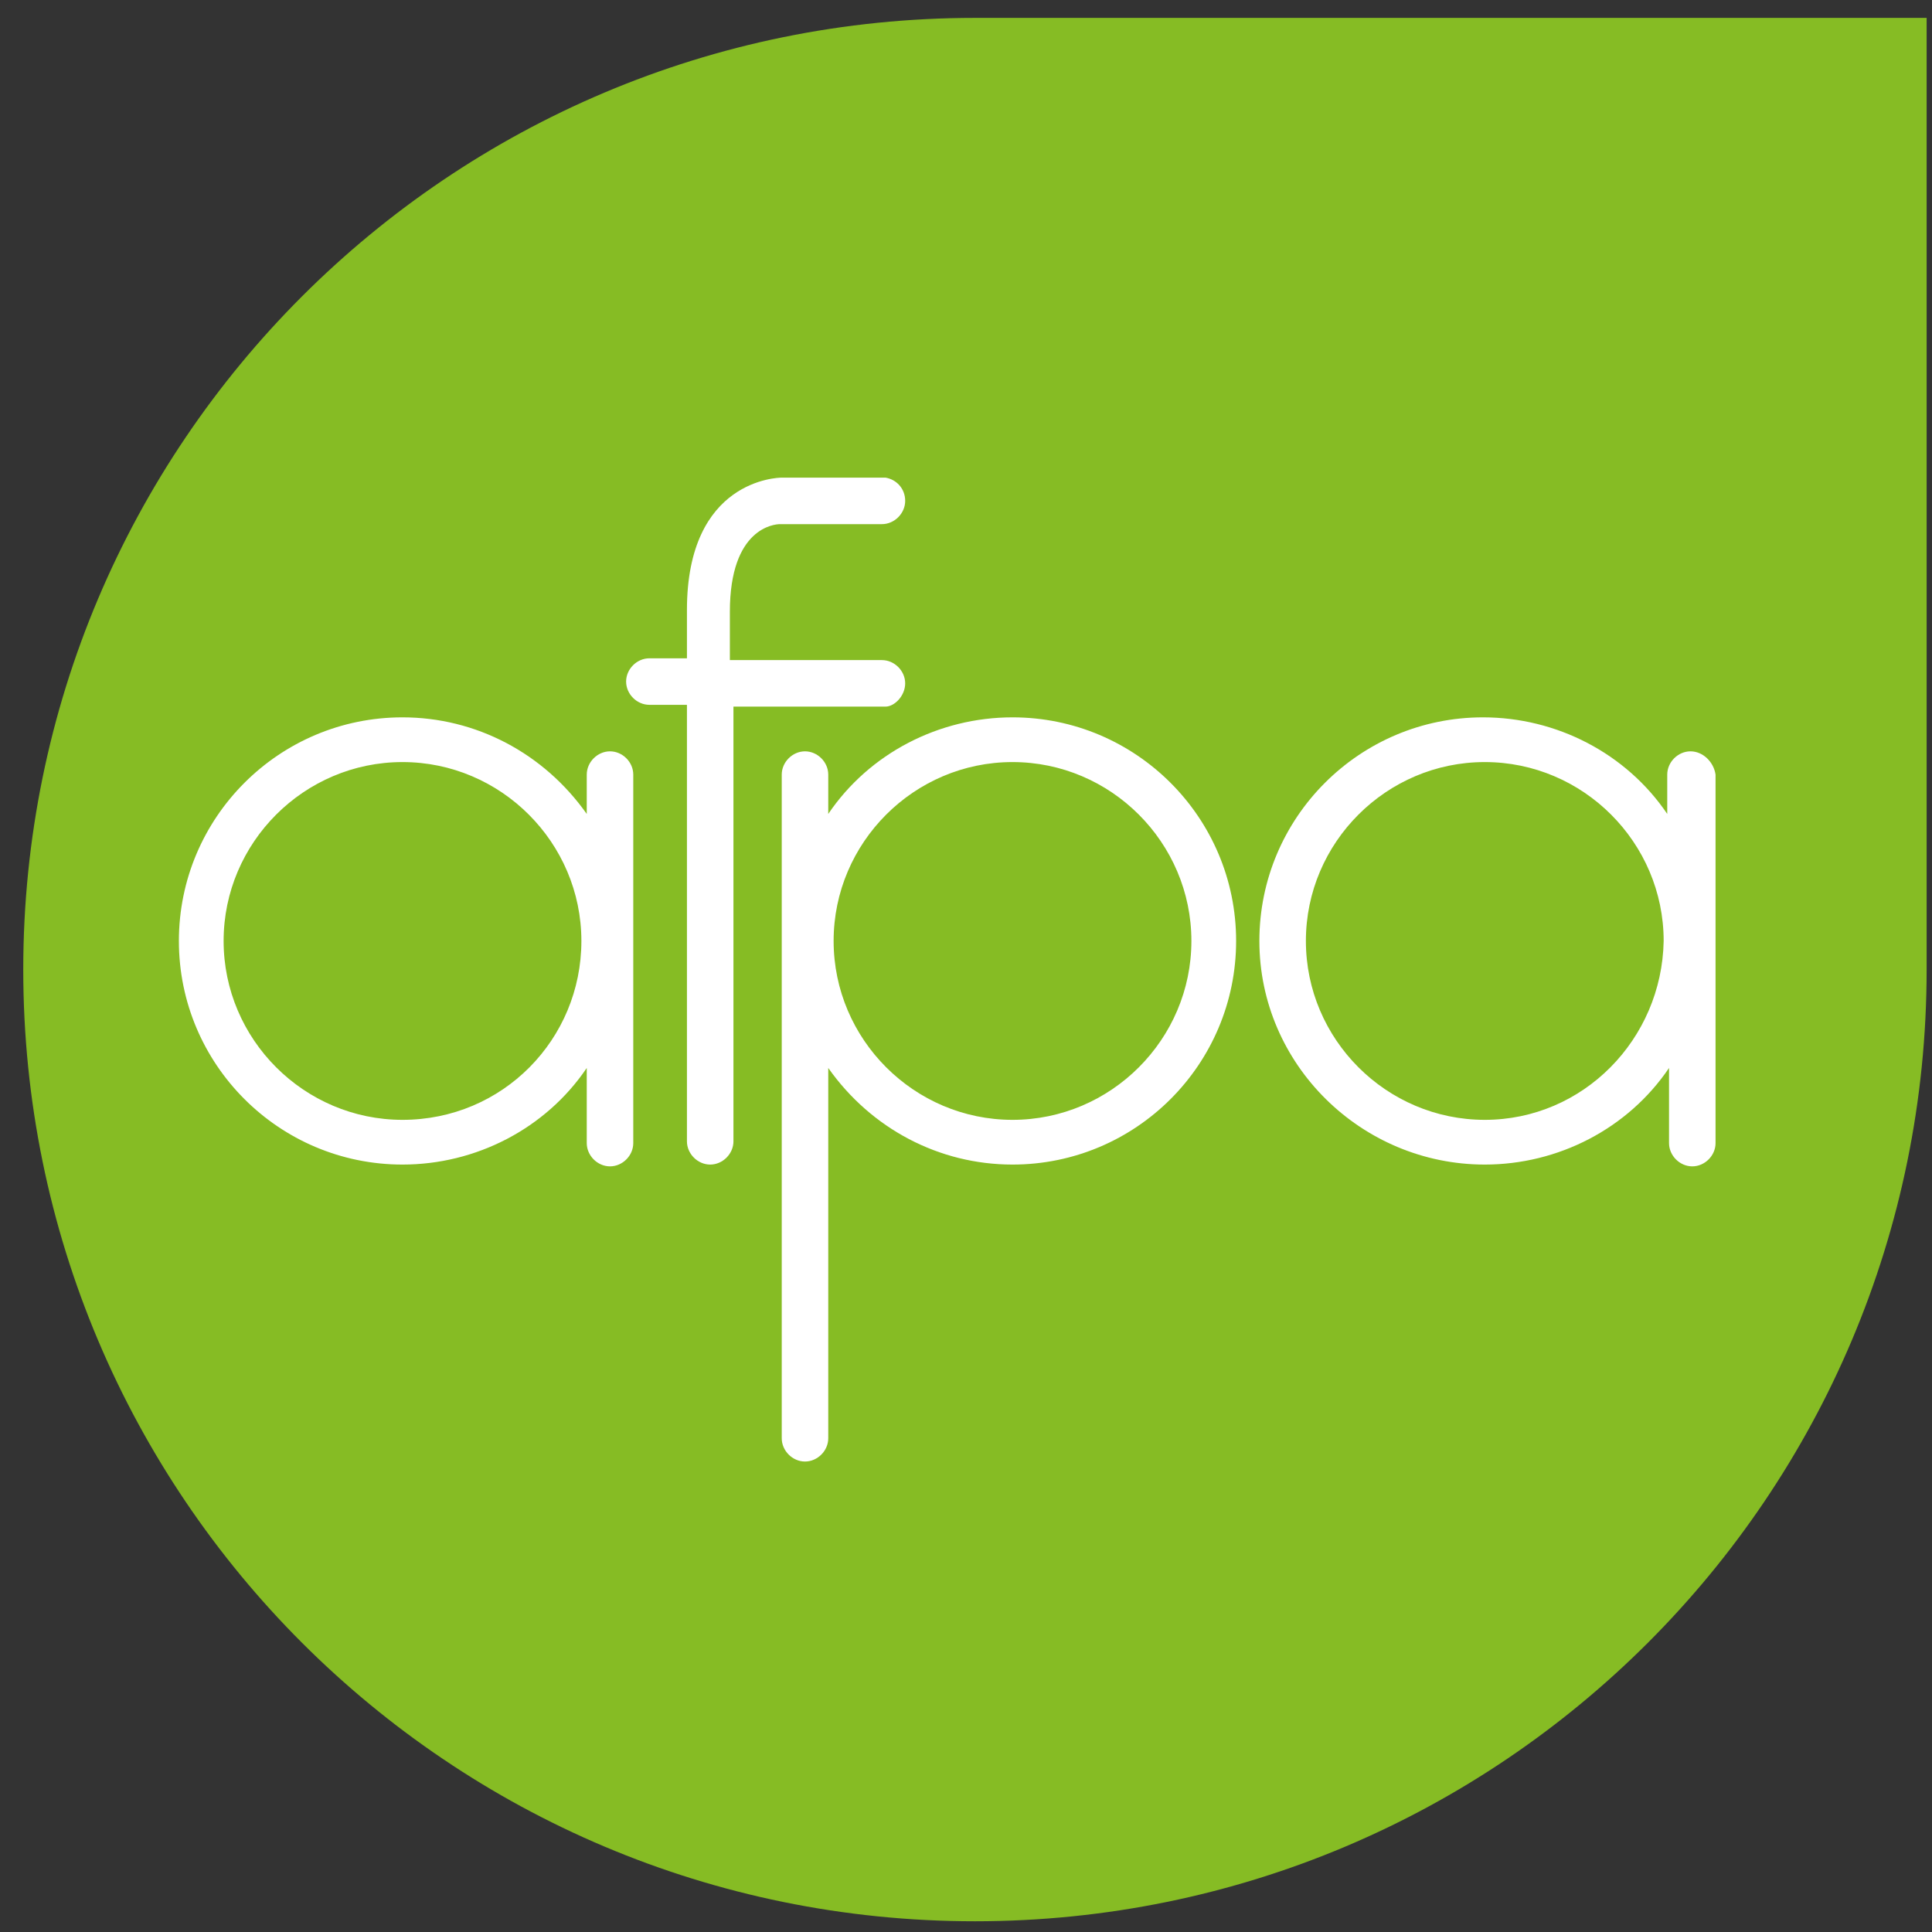 <?xml version="1.0" encoding="UTF-8"?>
<!-- Generator: Adobe Illustrator 18.0.0, SVG Export Plug-In . SVG Version: 6.00 Build 0)  -->
<!DOCTYPE svg PUBLIC "-//W3C//DTD SVG 1.1//EN" "http://www.w3.org/Graphics/SVG/1.1/DTD/svg11.dtd">
<svg version="1.1" id="Calque_1" xmlns="http://www.w3.org/2000/svg" xmlns:xlink="http://www.w3.org/1999/xlink" x="0px" y="0px" width="108px" height="108px" viewBox="0 0 108 108" style="enable-background:new 0 0 108 108;" xml:space="preserve">
<rect x="0" y="0" width="108" height="108" fill="#333333" stroke="none"/>
<path style="fill:#86BC24;" d="M54.5,1C25.1,1,1.3,24.8,1.3,54.2c0,29.4,23.8,53.2,53.2,53.2c29.4,0,53.2-23.8,53.2-53.2V1H54.5z"/>
<path style="fill:#FFFFFF;" d="M22.5,62.6c-5.5,0-10-4.5-10-10c0-5.5,4.5-10,10-10c5.5,0,10,4.5,10,10  C32.5,58.1,28.1,62.6,22.5,62.6 M34.1,42c-0.7,0-1.3,0.6-1.3,1.3v2.2c-2.4-3.4-6.2-5.4-10.3-5.4c-6.9,0-12.5,5.6-12.5,12.5  s5.6,12.5,12.5,12.5c4.1,0,8-2,10.3-5.4v4.2c0,0.7,0.6,1.3,1.3,1.3c0.7,0,1.3-0.6,1.3-1.3V43.3C35.4,42.6,34.8,42,34.1,42z"/>
<path style="fill:#FFFFFF;" d="M83,62.6c-5.5,0-10-4.5-10-10c0-5.5,4.5-10,10-10c5.5,0,10,4.5,10,10C92.9,58.1,88.5,62.6,83,62.6   M94.5,42c-0.7,0-1.3,0.6-1.3,1.3v2.2c-2.3-3.4-6.2-5.4-10.3-5.4c-6.9,0-12.5,5.6-12.5,12.5S76.1,65.1,83,65.1c4.1,0,8-2,10.3-5.4  v4.2c0,0.7,0.6,1.3,1.3,1.3s1.3-0.6,1.3-1.3V43.3C95.8,42.6,95.2,42,94.5,42z"/>
<path style="fill:#FFFFFF;" d="M56.6,62.6c-5.5,0-10-4.5-10-10c0-5.5,4.5-10,10-10c5.5,0,10,4.5,10,10  C66.6,58.1,62.1,62.6,56.6,62.6 M56.6,40.1c-4.1,0-8,2-10.3,5.4v-2.2c0-0.7-0.6-1.3-1.3-1.3c-0.7,0-1.3,0.6-1.3,1.3v37.1  c0,0.7,0.6,1.3,1.3,1.3c0.7,0,1.3-0.6,1.3-1.3V59.7c2.4,3.4,6.2,5.4,10.3,5.4c6.9,0,12.5-5.6,12.5-12.5  C69.1,45.7,63.5,40.1,56.6,40.1z"/>
<path style="fill:#FFFFFF;" d="M50.6,38.2c0-0.7-0.6-1.3-1.3-1.3h-8.5v-2.7c0-4.7,2.5-4.9,2.8-4.9h5.7c0.7,0,1.3-0.6,1.3-1.3  c0-0.7-0.5-1.2-1.1-1.3v0l-5.8,0c-0.2,0-5.3,0.1-5.3,7.4v2.7h-2.1c-0.7,0-1.3,0.6-1.3,1.3c0,0.7,0.6,1.3,1.3,1.3h2.1v24.4  c0,0.7,0.6,1.3,1.3,1.3c0.7,0,1.3-0.6,1.3-1.3V39.5h8.5C50,39.5,50.6,38.9,50.6,38.2"/>
</svg>